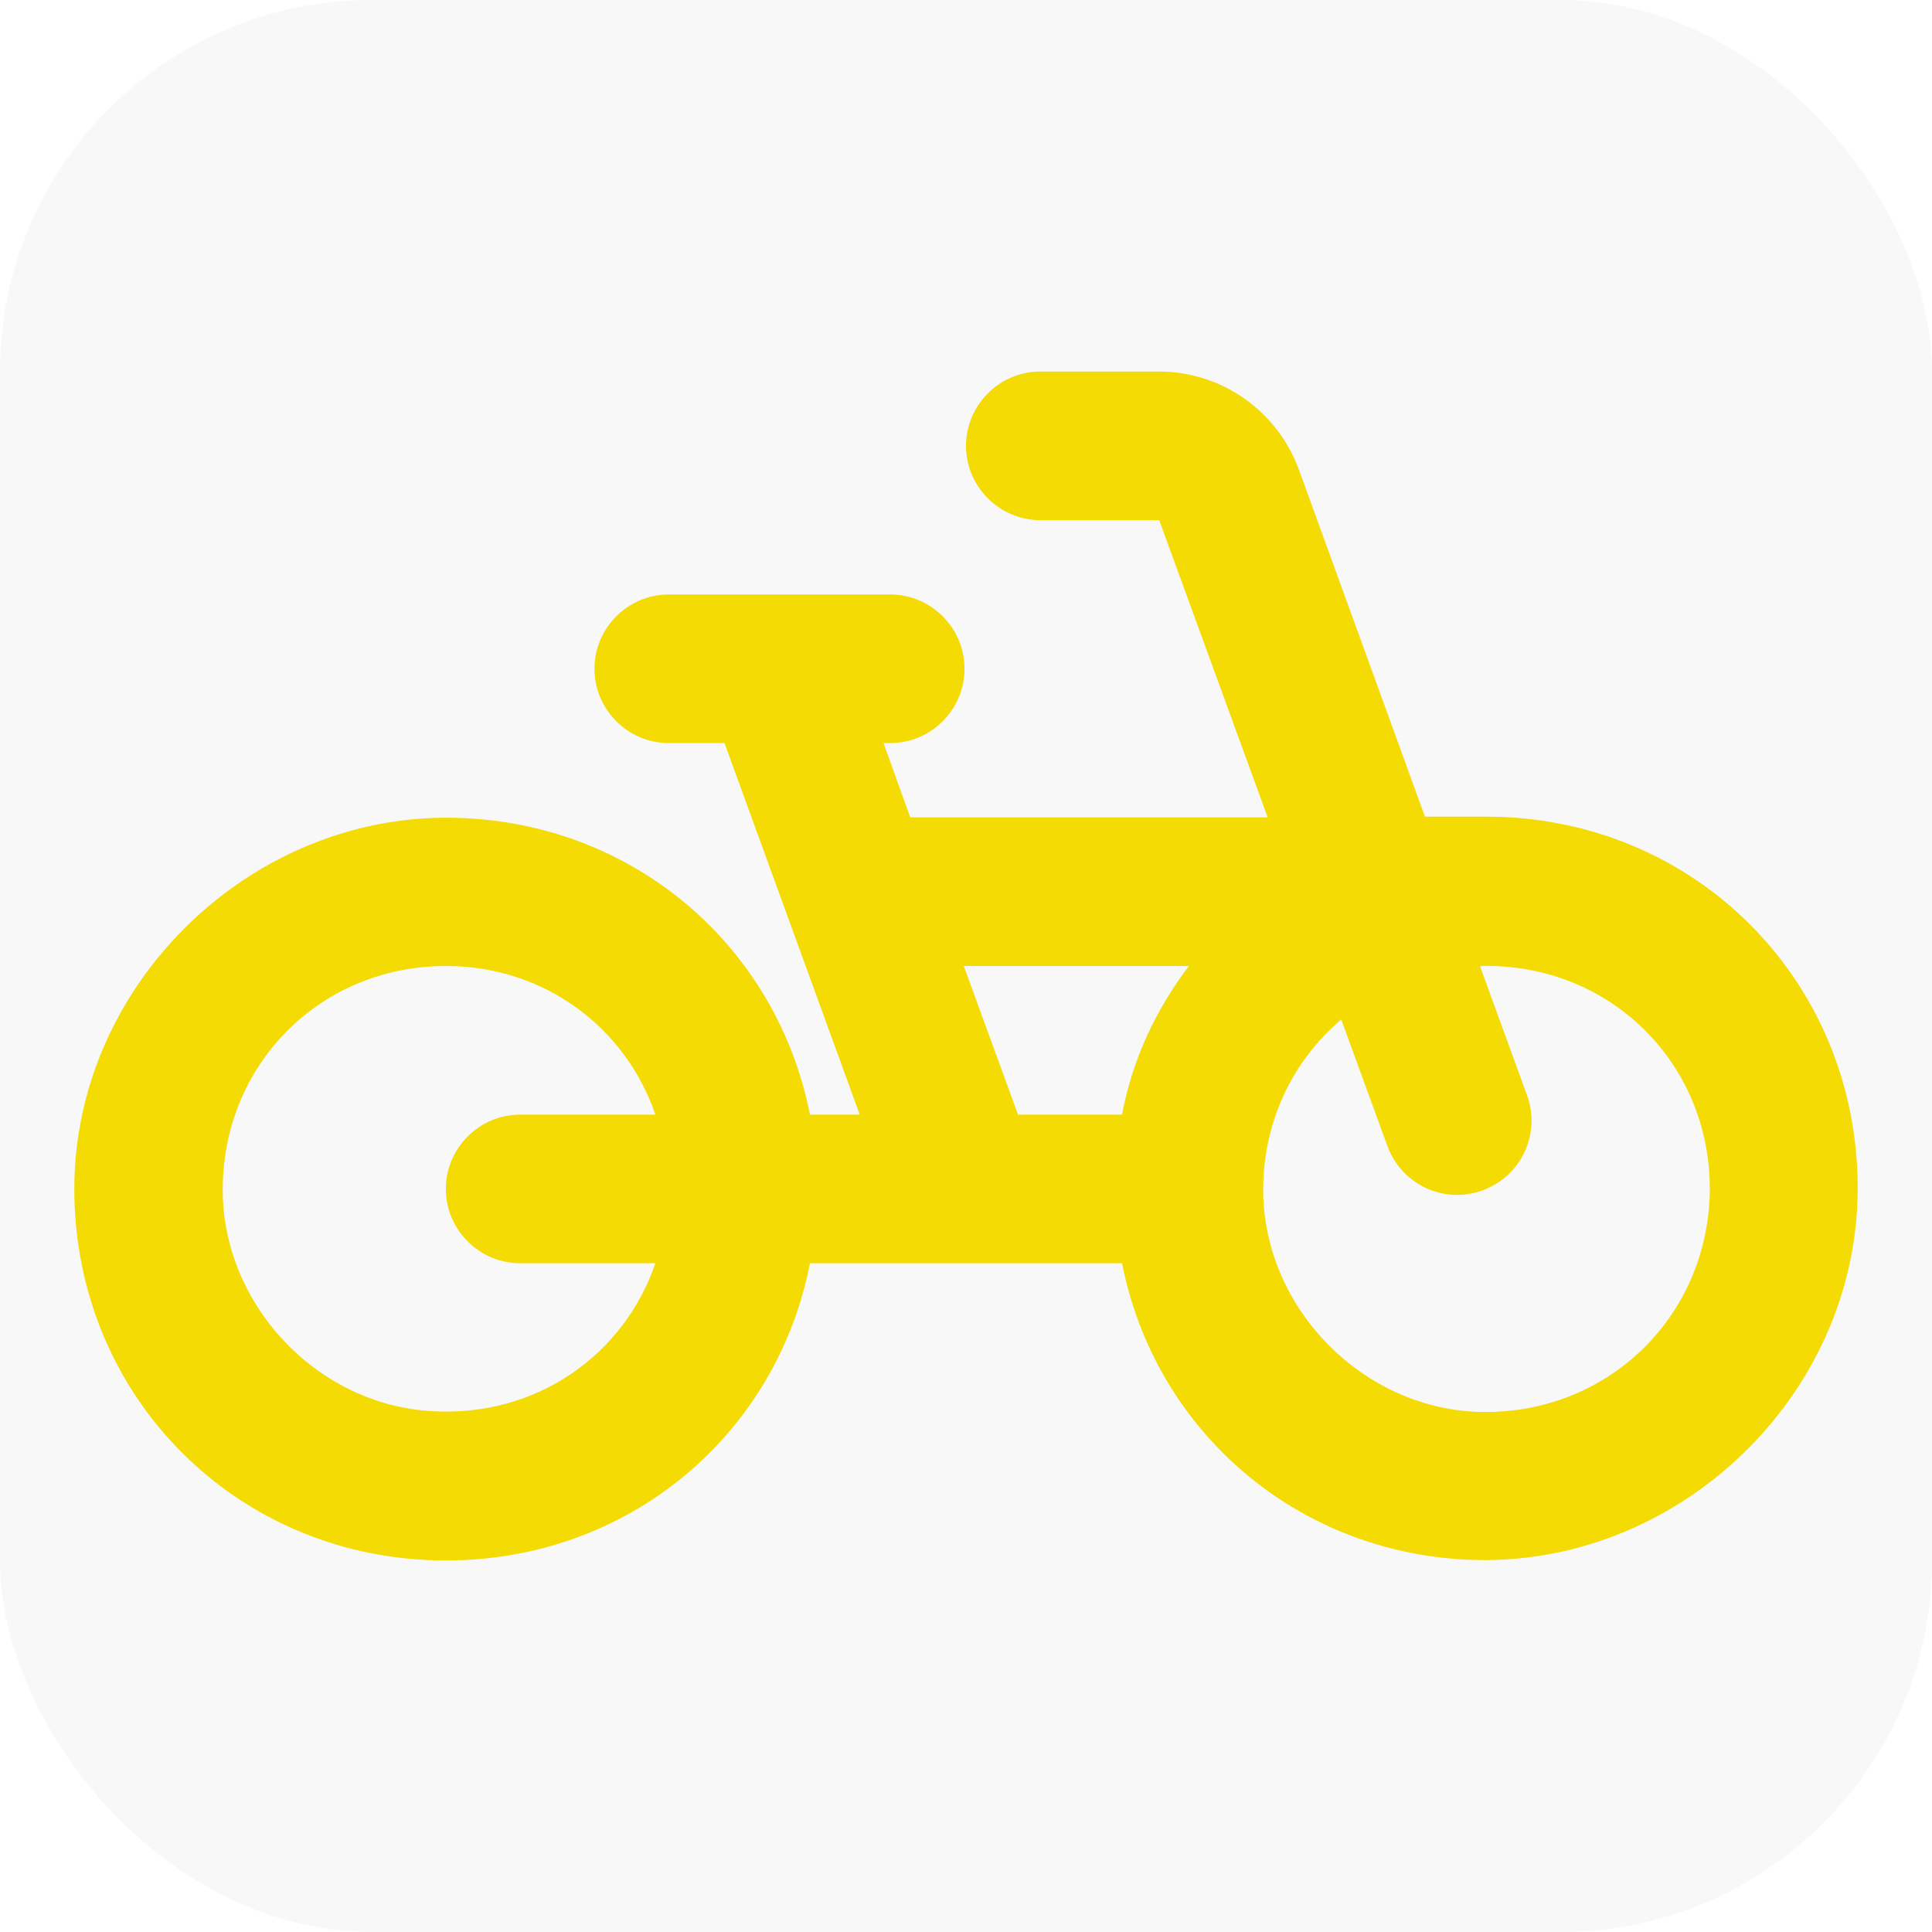 <svg width="26" height="26" viewBox="0 0 26 26" fill="none" xmlns="http://www.w3.org/2000/svg">
<rect width="26" height="26" rx="5" fill="#DFDFDD" fill-opacity="0.2"/>
<path d="M19.18 11L17.48 6.32C17.19 5.53 16.44 5 15.6 5H14C13.45 5 13 5.45 13 6C13 6.55 13.45 7 14 7H15.6L17.06 11H12.25L11.89 10H11.98C12.53 10 12.98 9.55 12.98 9C12.98 8.45 12.53 8 11.98 8H9C8.45 8 8 8.45 8 9C8 9.55 8.45 10 9 10H9.75L11.57 15H10.9C10.46 12.77 8.59 11.12 6.25 11.01C3.45 10.87 1 13.2 1 16C1 18.8 3.2 21 6 21C8.46 21 10.45 19.31 10.9 17H15.1C15.54 19.23 17.41 20.88 19.75 20.99C22.55 21.12 25 18.8 25 15.99C25 13.19 22.8 10.99 20 10.99H19.18V11ZM8.82 17C8.4 18.23 7.22 19.08 5.8 18.99C4.31 18.9 3.07 17.64 3 16.14C2.93 14.39 4.27 13 6 13C7.33 13 8.42 13.83 8.82 15H7C6.45 15 6 15.45 6 16C6 16.55 6.45 17 7 17H8.82ZM15.1 15H13.7L12.97 13H16C15.56 13.58 15.24 14.25 15.1 15ZM19.88 19C18.34 18.94 17.04 17.63 17 16.08C16.98 15.12 17.39 14.28 18.05 13.72L18.67 15.42C18.86 15.94 19.43 16.21 19.95 16.02C20.47 15.83 20.74 15.26 20.55 14.74L19.92 13.01C19.92 13.01 19.92 13.01 19.93 13C21.65 12.96 23.01 14.29 23.01 16C23 17.72 21.62 19.06 19.88 19Z" fill="#F3DB03"/>
</svg>

